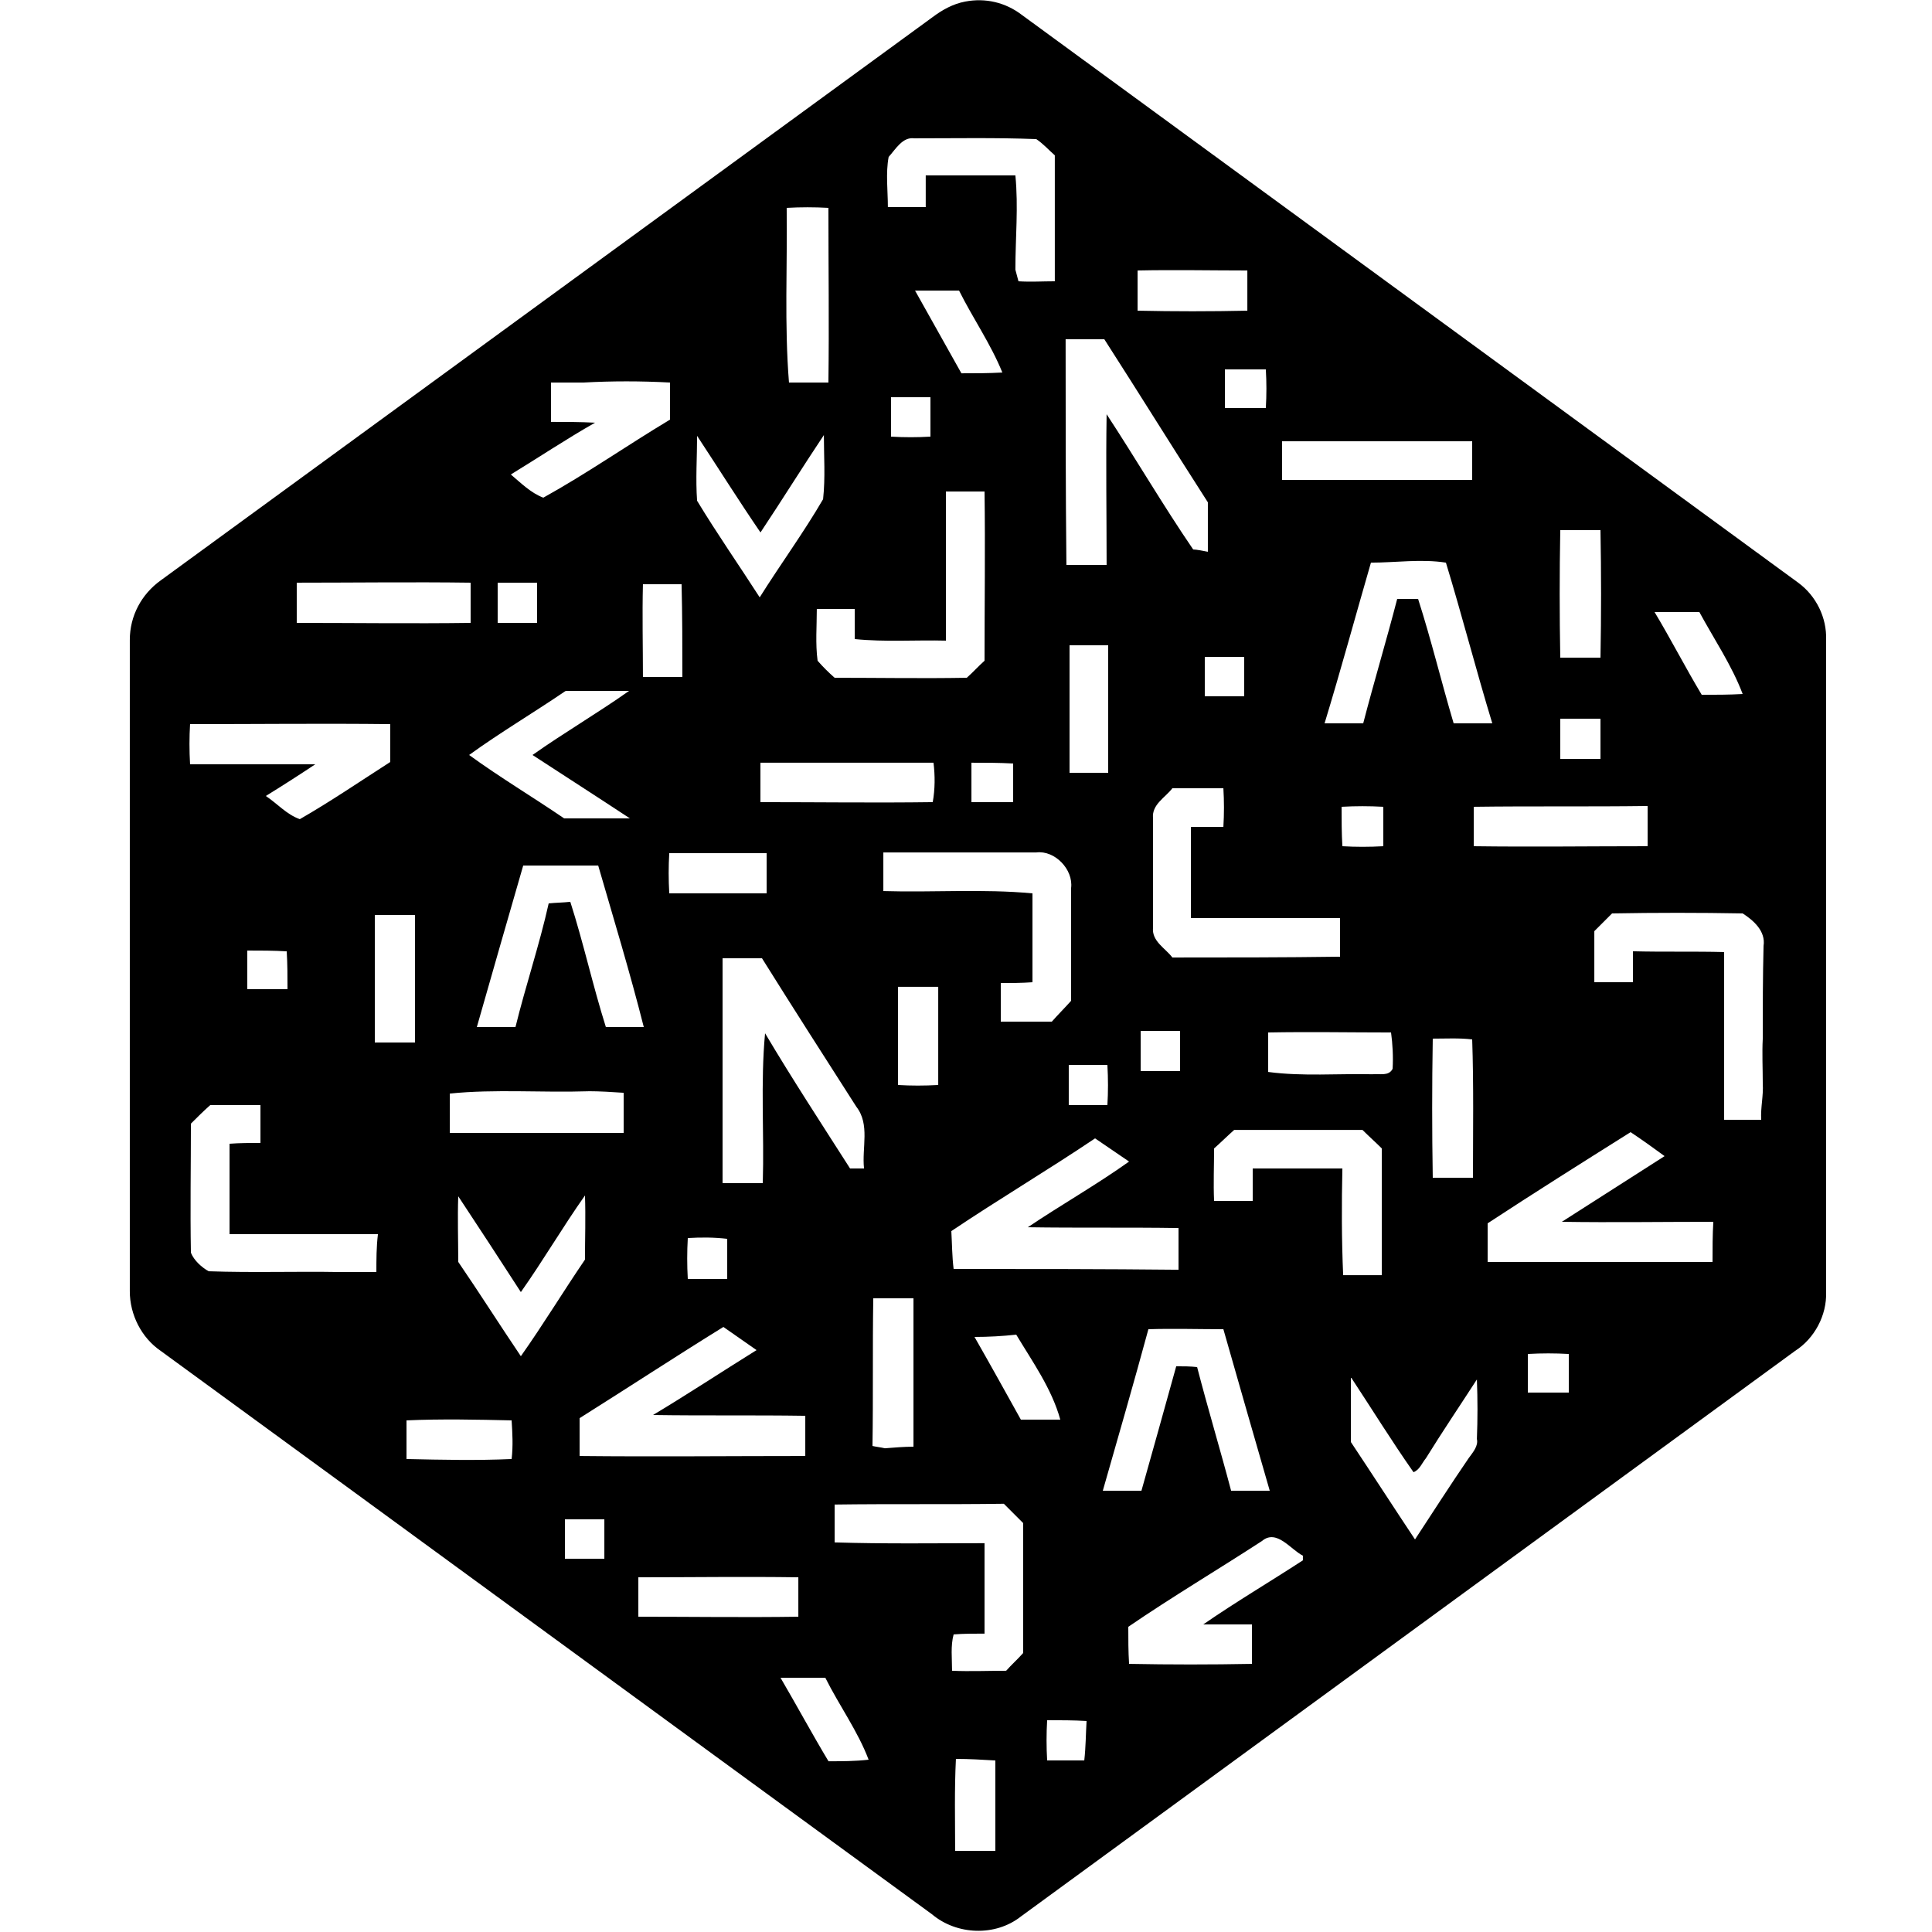 <!-- Generated by IcoMoon.io -->
<svg version="1.1" xmlns="http://www.w3.org/2000/svg" width="32" height="32" viewBox="0 0 32 32">
<title>NMR</title>
<path d="M30.246 21.402c0-3.597 0-7.194 0-10.803 0.013-0.371-0.166-0.73-0.461-0.947-4.288-3.136-8.576-6.272-12.864-9.408-0.269-0.205-0.602-0.282-0.934-0.218-0.205 0.038-0.384 0.141-0.538 0.256-4.262 3.11-8.525 6.221-12.787 9.331-0.32 0.23-0.512 0.589-0.512 0.986 0 3.597 0 7.194 0 10.79 0 0.384 0.192 0.768 0.512 0.986 4.262 3.11 8.512 6.221 12.774 9.331 0.41 0.346 1.050 0.371 1.472 0.038 4.275-3.123 8.55-6.246 12.826-9.37 0.32-0.205 0.525-0.589 0.512-0.973zM28.147 10.138c0.243 0.448 0.538 0.883 0.717 1.357-0.23 0.013-0.448 0.013-0.678 0.013-0.269-0.448-0.512-0.922-0.781-1.37 0.256 0 0.499 0 0.742 0zM25.843 8.781c0.218 0 0.435 0 0.666 0 0.013 0.704 0.013 1.408 0 2.112-0.218 0-0.435 0-0.666 0-0.013-0.704-0.013-1.408 0-2.112zM26.509 12.57c-0.218 0-0.435 0-0.666 0 0-0.218 0-0.435 0-0.666 0.218 0 0.448 0 0.666 0 0 0.218 0 0.435 0 0.666zM27.29 13.35c0 0.218 0 0.448 0 0.666-0.96 0-1.92 0.013-2.88 0 0-0.218 0-0.435 0-0.653 0.947-0.013 1.907 0 2.88-0.013zM24.397 19.507c-0.218 0-0.435 0-0.666 0-0.013-0.768-0.013-1.536 0-2.304 0.218 0 0.435-0.013 0.653 0.013 0.026 0.755 0.013 1.523 0.013 2.291zM24.077 11.981c-0.205-0.691-0.371-1.382-0.589-2.061-0.115 0-0.23 0-0.346 0-0.179 0.691-0.384 1.37-0.563 2.061-0.218 0-0.435 0-0.64 0 0.269-0.883 0.512-1.779 0.768-2.662 0.41 0 0.832-0.064 1.242 0 0.269 0.883 0.499 1.779 0.768 2.662-0.205 0-0.422 0-0.64 0zM19.418 15.859c-0.115-0.154-0.346-0.269-0.32-0.499 0-0.602 0-1.203 0-1.805-0.026-0.23 0.205-0.346 0.32-0.499 0.282 0 0.563 0 0.845 0 0.013 0.218 0.013 0.422 0 0.64-0.179 0-0.358 0-0.538 0v1.51c0.819 0 1.651 0 2.47 0 0 0.218 0 0.422 0 0.64-0.922 0.013-1.856 0.013-2.778 0.013zM19.546 17.741c-0.218 0-0.435 0-0.653 0 0-0.218 0-0.435 0-0.666 0.218 0 0.435 0 0.653 0 0 0.218 0 0.435 0 0.666zM19.955 10.88c0.218 0 0.435 0 0.653 0 0 0.218 0 0.435 0 0.653-0.218 0-0.435 0-0.653 0 0-0.205 0-0.435 0-0.653zM21.005 17.101c0.678-0.013 1.357 0 2.035 0 0.026 0.192 0.038 0.397 0.026 0.602-0.064 0.128-0.218 0.077-0.333 0.090-0.576-0.013-1.152 0.038-1.728-0.038 0-0.218 0-0.435 0-0.653zM22.221 13.363c0.23-0.013 0.461-0.013 0.691 0 0 0.218 0 0.435 0 0.653-0.23 0.013-0.461 0.013-0.678 0-0.013-0.218-0.013-0.435-0.013-0.653zM21.235 7.309c1.050 0 2.099 0 3.149 0 0 0.218 0 0.422 0 0.64-1.050 0-2.099 0-3.149 0 0-0.218 0-0.435 0-0.64zM20.966 6.758c-0.23 0-0.448 0-0.678 0 0-0.218 0-0.422 0-0.64 0.23 0 0.448 0 0.678 0 0.013 0.218 0.013 0.422 0 0.64zM18.842 4.48c0.602-0.013 1.216 0 1.818 0 0 0.218 0 0.448 0 0.666-0.602 0.013-1.216 0.013-1.818 0 0-0.218 0-0.448 0-0.666zM17.651 5.619v0c0.218 0 0.422 0 0.64 0 0.576 0.896 1.139 1.805 1.715 2.701 0 0.269 0 0.538 0 0.819-0.064-0.013-0.192-0.038-0.243-0.038-0.499-0.73-0.947-1.498-1.434-2.24-0.013 0.832 0 1.664 0 2.496-0.218 0-0.448 0-0.666 0-0.013-1.254-0.013-2.496-0.013-3.738zM18.355 12.8c-0.218 0-0.422 0-0.64 0 0-0.704 0-1.408 0-2.112 0.218 0 0.422 0 0.64 0 0 0.704 0 1.408 0 2.112zM18.342 18.304c-0.218 0-0.422 0-0.64 0 0-0.218 0-0.435 0-0.666 0.218 0 0.422 0 0.64 0 0.013 0.23 0.013 0.448 0 0.666zM17.741 14.707c0 0.627 0 1.242 0 1.869-0.102 0.115-0.218 0.23-0.32 0.346-0.282 0-0.563 0-0.845 0 0-0.218 0-0.422 0-0.64 0.179 0 0.346 0 0.525-0.013 0-0.486 0-0.973 0-1.472-0.819-0.077-1.651-0.013-2.47-0.038 0-0.218 0-0.422 0-0.64 0.845 0 1.69 0 2.534 0 0.307-0.038 0.614 0.282 0.576 0.589zM14.31 19.354c-0.077 0-0.154 0-0.23 0-0.474-0.742-0.96-1.485-1.408-2.24-0.077 0.819-0.013 1.651-0.038 2.483-0.218 0-0.448 0-0.666 0 0-1.242 0-2.483 0-3.725 0.218 0 0.435 0 0.653 0 0.512 0.819 1.037 1.638 1.562 2.458 0.23 0.294 0.090 0.678 0.128 1.024zM10.432 13.555c-0.358 0-0.717 0-1.088 0-0.525-0.358-1.062-0.678-1.574-1.050 0.512-0.371 1.075-0.704 1.6-1.062 0.346 0 0.704 0 1.050 0-0.525 0.371-1.075 0.691-1.6 1.062 0.55 0.358 1.088 0.704 1.613 1.050zM10.662 17.011c-0.205 0-0.41 0-0.627 0-0.218-0.691-0.371-1.395-0.589-2.074-0.115 0.013-0.23 0.013-0.358 0.026-0.154 0.691-0.384 1.37-0.55 2.048-0.218 0-0.422 0-0.64 0 0.256-0.896 0.512-1.792 0.768-2.675 0.41 0 0.819 0 1.242 0 0.256 0.883 0.525 1.766 0.755 2.675zM9.741 18.074c0.192 0 0.397 0.013 0.589 0.026 0 0.218 0 0.448 0 0.666-0.96 0-1.92 0-2.88 0 0-0.218 0-0.435 0-0.653 0.755-0.077 1.523-0.013 2.291-0.038zM11.981 21.978c0.179 0.128 0.371 0.256 0.55 0.384-0.576 0.358-1.139 0.73-1.715 1.075 0.845 0.013 1.677 0 2.522 0.013 0 0.218 0 0.448 0 0.666-1.242 0-2.496 0.013-3.738 0 0-0.205 0-0.422 0-0.627 0.794-0.499 1.574-1.011 2.381-1.51zM11.085 14.797c-0.013-0.23-0.013-0.448 0-0.666 0.538 0 1.075 0 1.613 0 0 0.23 0 0.448 0 0.666-0.538 0-1.075 0-1.613 0zM12.045 20.518c0 0.218 0 0.435 0 0.666-0.218 0-0.435 0-0.653 0-0.013-0.23-0.013-0.448 0-0.678 0.218-0.013 0.435-0.013 0.653 0.013zM12.595 13.286c0-0.218 0-0.435 0-0.653 0.96 0 1.907 0 2.867 0 0.026 0.218 0.026 0.435-0.013 0.653-0.947 0.013-1.894 0-2.854 0zM14.464 21.504c0.218 0 0.435 0 0.666 0 0 0.819 0 1.638 0 2.458-0.154 0-0.307 0.013-0.474 0.026-0.051-0.013-0.154-0.026-0.205-0.038 0.013-0.819 0-1.626 0.013-2.445zM14.874 17.971c0-0.538 0-1.088 0-1.626 0.218 0 0.448 0 0.666 0 0 0.538 0 1.088 0 1.626-0.23 0.013-0.448 0.013-0.666 0zM15.155 4.813c0.243 0 0.486 0 0.73 0 0.23 0.461 0.525 0.883 0.717 1.357-0.23 0.013-0.448 0.013-0.678 0.013-0.256-0.461-0.512-0.909-0.768-1.37zM15.411 7.232c-0.218 0.013-0.435 0.013-0.653 0 0-0.218 0-0.435 0-0.653 0.218 0 0.435 0 0.653 0 0 0.218 0 0.435 0 0.653zM16.781 12.646c0 0.218 0 0.422 0 0.64-0.23 0-0.461 0-0.691 0 0-0.218 0-0.435 0-0.653v0c0.23 0 0.461 0 0.691 0.013zM14.72 2.598c0.115-0.128 0.23-0.333 0.422-0.307 0.678 0 1.357-0.013 2.022 0.013 0.115 0.077 0.205 0.179 0.307 0.269 0 0.691 0 1.395 0 2.086-0.205 0-0.397 0.013-0.602 0-0.013-0.051-0.038-0.141-0.051-0.192 0-0.525 0.051-1.037 0-1.562-0.499 0-0.998 0-1.485 0 0 0.179 0 0.346 0 0.525-0.205 0-0.422 0-0.627 0 0-0.269-0.038-0.563 0.013-0.832zM14.157 10.086c0 0.166 0 0.333 0 0.499 0.499 0.051 1.011 0.013 1.51 0.026 0-0.819 0-1.638 0-2.47 0.218 0 0.422 0 0.64 0 0.013 0.934 0 1.869 0 2.803-0.102 0.090-0.192 0.192-0.294 0.282-0.73 0.013-1.459 0-2.189 0-0.102-0.090-0.192-0.179-0.282-0.282-0.038-0.282-0.013-0.576-0.013-0.858 0.218 0 0.422 0 0.627 0zM13.030 3.443c0.23-0.013 0.461-0.013 0.691 0 0 0.96 0.013 1.933 0 2.893-0.218 0-0.435 0-0.653 0-0.077-0.96-0.026-1.92-0.038-2.893zM11.546 7.219c0.346 0.525 0.691 1.075 1.050 1.6 0.358-0.538 0.691-1.075 1.050-1.613 0 0.346 0.026 0.704-0.013 1.062-0.32 0.55-0.704 1.075-1.050 1.626-0.346-0.538-0.704-1.050-1.037-1.6-0.026-0.358 0-0.717 0-1.075zM11.302 11.213c-0.218 0-0.435 0-0.653 0 0-0.512-0.013-1.024 0-1.536 0.218 0 0.422 0 0.64 0 0.013 0.512 0.013 1.024 0.013 1.536zM9.126 6.989c0-0.218 0-0.435 0-0.653 0.179 0 0.358 0 0.538 0 0.474-0.026 0.947-0.026 1.434 0 0 0.205 0 0.41 0 0.614-0.704 0.422-1.382 0.896-2.099 1.293-0.205-0.077-0.371-0.243-0.538-0.384 0.461-0.282 0.922-0.589 1.395-0.858-0.256-0.013-0.486-0.013-0.73-0.013zM8.243 9.651c0.218 0 0.435 0 0.653 0 0 0.218 0 0.448 0 0.666-0.218 0-0.435 0-0.653 0 0-0.218 0-0.448 0-0.666zM4.915 9.651c0.96 0 1.92-0.013 2.88 0 0 0.218 0 0.435 0 0.666-0.96 0.013-1.92 0-2.88 0 0-0.218 0-0.448 0-0.666zM6.874 17.267h-0.666c0-0.704 0-1.408 0-2.112h0.666c0 0.704 0 1.408 0 2.112zM3.149 11.994c1.101 0 2.214-0.013 3.315 0 0 0.205 0 0.422 0 0.627-0.499 0.32-0.986 0.653-1.498 0.947-0.218-0.077-0.371-0.256-0.563-0.384 0.269-0.166 0.55-0.346 0.819-0.525-0.691 0-1.382 0-2.074 0-0.013-0.23-0.013-0.448 0-0.666zM4.762 16.384c-0.218 0-0.448 0-0.666 0 0-0.218 0-0.422 0-0.64 0.218 0 0.435 0 0.653 0.013 0.013 0.218 0.013 0.422 0.013 0.627zM6.234 21.069c-0.205 0-0.41 0-0.602 0-0.73-0.013-1.446 0.013-2.176-0.013-0.115-0.064-0.243-0.179-0.294-0.307-0.013-0.717 0-1.434 0-2.138 0.102-0.102 0.205-0.205 0.32-0.307 0.282 0 0.55 0 0.832 0 0 0.205 0 0.422 0 0.627-0.166 0-0.346 0-0.512 0.013 0 0.499 0 0.998 0 1.498 0.819 0 1.638 0 2.458 0-0.026 0.205-0.026 0.422-0.026 0.627zM8.474 24.166c-0.576 0.026-1.152 0.013-1.741 0 0-0.218 0-0.435 0-0.64 0.576-0.026 1.165-0.013 1.741 0 0.013 0.205 0.026 0.422 0 0.64zM7.59 20.902c0-0.358-0.013-0.73 0-1.088 0.346 0.525 0.691 1.050 1.037 1.587 0.371-0.525 0.691-1.075 1.062-1.6 0.013 0.358 0 0.717 0 1.062-0.358 0.525-0.691 1.075-1.062 1.6-0.346-0.512-0.678-1.037-1.037-1.562zM10.010 25.818c-0.218 0-0.435 0-0.653 0 0-0.218 0-0.435 0-0.653 0.218 0 0.435 0 0.653 0 0 0.218 0 0.435 0 0.653zM10.573 26.778c0-0.218 0-0.435 0-0.653 0.883 0 1.766-0.013 2.65 0 0 0.218 0 0.435 0 0.653-0.883 0.013-1.766 0-2.65 0zM13.722 29.171c-0.269-0.448-0.525-0.922-0.794-1.382 0.243 0 0.499 0 0.742 0 0.23 0.461 0.538 0.883 0.717 1.357-0.218 0.026-0.448 0.026-0.666 0.026zM16.486 30.656c-0.218 0-0.448 0-0.666 0 0-0.512-0.013-1.011 0.013-1.523 0.218 0 0.435 0.013 0.653 0.026 0 0.499 0 0.998 0 1.498zM16.947 27.379c-0.090 0.102-0.192 0.192-0.282 0.294-0.294 0-0.602 0.013-0.896 0 0-0.205-0.026-0.41 0.026-0.602 0.166-0.013 0.333-0.013 0.512-0.013 0-0.499 0-0.998 0-1.498-0.832 0-1.651 0.013-2.483-0.013 0-0.205 0-0.422 0-0.627 0.934-0.013 1.869 0 2.803-0.013 0.102 0.102 0.218 0.218 0.32 0.32 0 0.73 0 1.434 0 2.15zM16.141 22.144c0.23 0 0.461-0.013 0.691-0.038 0.269 0.448 0.589 0.896 0.73 1.408-0.218 0-0.435 0-0.653 0-0.256-0.461-0.512-0.922-0.768-1.37zM17.958 29.158c-0.205 0-0.41 0-0.614 0-0.013-0.218-0.013-0.448 0-0.666 0.218 0 0.435 0 0.653 0.013-0.013 0.218-0.013 0.435-0.038 0.653zM15.795 21.018c-0.026-0.205-0.026-0.422-0.038-0.627v0c0.781-0.525 1.6-1.011 2.381-1.536 0.192 0.128 0.371 0.256 0.563 0.384-0.538 0.384-1.126 0.717-1.677 1.088 0.832 0.013 1.664 0 2.496 0.013 0 0.23 0 0.461 0 0.691-1.242-0.013-2.483-0.013-3.725-0.013zM19.021 22.016c0.41-0.013 0.832 0 1.242 0 0.256 0.896 0.512 1.792 0.768 2.675-0.218 0-0.435 0-0.64 0-0.179-0.678-0.384-1.357-0.563-2.048-0.115-0.013-0.23-0.013-0.346-0.013-0.192 0.691-0.384 1.382-0.576 2.061-0.218 0-0.422 0-0.64 0 0.256-0.896 0.512-1.779 0.755-2.675zM20.237 26.906c0.166 0 0.333 0 0.499 0 0 0.218 0 0.435 0 0.653-0.678 0.013-1.357 0.013-2.035 0-0.013-0.205-0.013-0.41-0.013-0.614 0.73-0.499 1.485-0.947 2.214-1.421 0.243-0.205 0.474 0.141 0.678 0.243 0 0.026 0 0.064 0 0.077-0.55 0.358-1.114 0.691-1.651 1.062h0.307zM22.234 19.354c-0.499 0-0.986 0-1.485 0 0 0.179 0 0.358 0 0.538-0.218 0-0.422 0-0.64 0-0.013-0.294 0-0.576 0-0.87 0.115-0.102 0.218-0.205 0.333-0.307 0.704 0 1.408 0 2.125 0 0.102 0.102 0.218 0.205 0.32 0.307 0 0.704 0 1.395 0 2.099-0.218 0-0.435 0-0.64 0-0.026-0.589-0.026-1.178-0.013-1.766zM24.333 24.141c-0.307 0.448-0.602 0.909-0.896 1.357-0.358-0.538-0.704-1.075-1.062-1.613 0-0.358 0-0.717 0-1.075 0.346 0.525 0.678 1.062 1.037 1.574 0.102-0.038 0.141-0.154 0.205-0.23 0.269-0.435 0.563-0.87 0.845-1.306 0.013 0.333 0.013 0.653 0 0.986 0.026 0.115-0.064 0.218-0.128 0.307zM25.984 23.066c-0.23 0-0.448 0-0.678 0 0-0.218 0-0.435 0-0.64 0.23-0.013 0.448-0.013 0.678 0 0 0.205 0 0.422 0 0.64zM28.365 20.902c-1.242 0-2.483 0-3.725 0 0-0.218 0-0.422 0-0.64v0c0.781-0.512 1.574-1.011 2.368-1.51 0.192 0.128 0.371 0.256 0.563 0.397-0.563 0.358-1.139 0.73-1.702 1.088 0.832 0.013 1.664 0 2.509 0-0.013 0.218-0.013 0.435-0.013 0.666zM29.197 17.203c-0.013 0.243 0 0.486 0 0.742 0.013 0.205-0.038 0.397-0.026 0.602-0.205 0-0.41 0-0.614 0 0-0.922 0-1.856 0-2.778-0.499-0.013-1.011 0-1.51-0.013 0 0.166 0 0.346 0 0.512-0.218 0-0.422 0-0.64 0 0-0.282 0-0.563 0-0.845 0.102-0.102 0.192-0.192 0.294-0.294 0.717-0.013 1.446-0.013 2.163 0 0.179 0.115 0.384 0.294 0.346 0.538-0.013 0.512-0.013 1.024-0.013 1.536z"></path>
</svg>

